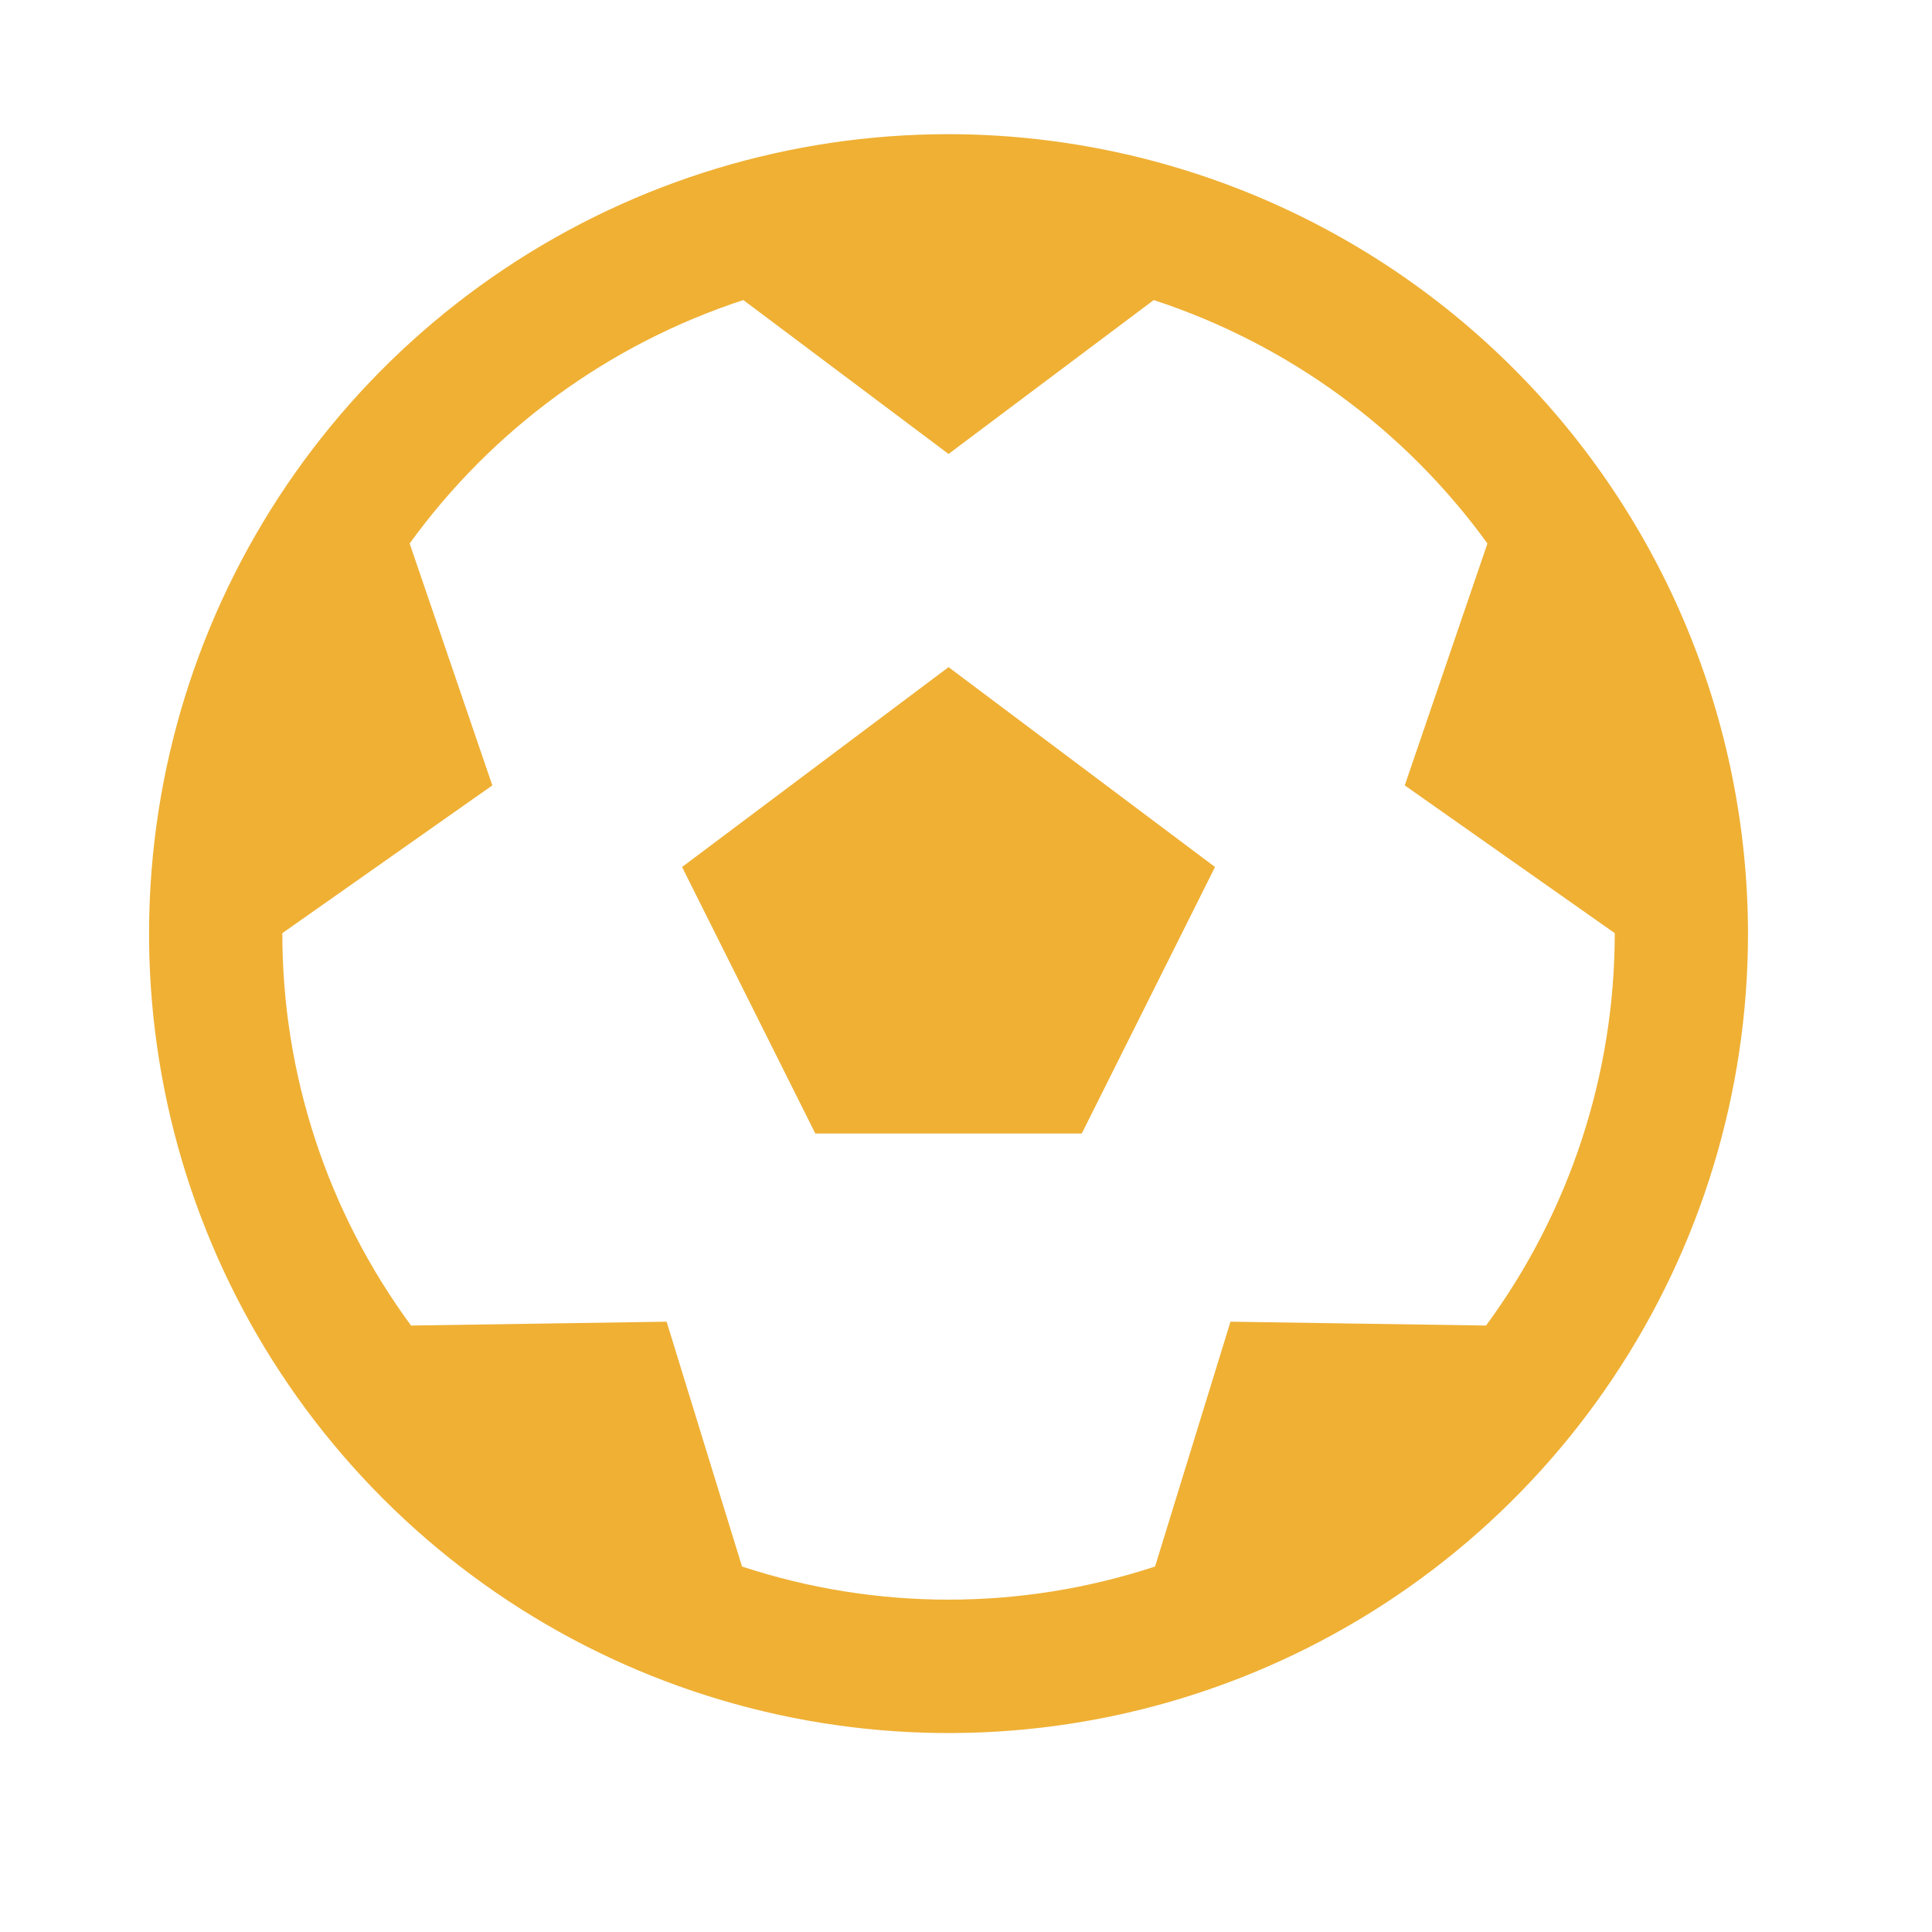 <svg width="29" height="29" viewBox="0 0 29 29" fill="none" xmlns="http://www.w3.org/2000/svg">
<path d="M10.238 13.014L12.238 17.014H16.238L18.238 13.014L14.238 10.014L10.238 13.014Z" fill="rgba(239, 176, 52, 1)"/>
<path d="M14.238 2.014C11.864 2.014 9.544 2.717 7.571 4.036C5.598 5.355 4.059 7.229 3.151 9.421C2.243 11.614 2.005 14.027 2.468 16.355C2.931 18.683 4.074 20.821 5.753 22.499C7.431 24.177 9.569 25.32 11.897 25.783C14.225 26.246 16.637 26.009 18.83 25.1C21.023 24.192 22.897 22.654 24.215 20.68C25.534 18.707 26.238 16.387 26.238 14.014C26.234 10.832 24.969 7.782 22.719 5.532C20.47 3.283 17.419 2.017 14.238 2.014ZM22.306 19.897L18.47 19.839L17.338 23.514C15.324 24.177 13.151 24.177 11.138 23.514L10.006 19.839L6.17 19.897C4.915 18.192 4.238 16.13 4.238 14.014V14.007L7.39 11.789L6.149 8.158C7.391 6.442 9.144 5.163 11.158 4.504L14.238 6.814L17.318 4.504C19.331 5.163 21.084 6.442 22.327 8.158L21.086 11.789L24.238 14.007V14.014C24.237 16.13 23.56 18.192 22.306 19.897Z" fill="rgba(239, 176, 52, 1)"/>
</svg>
